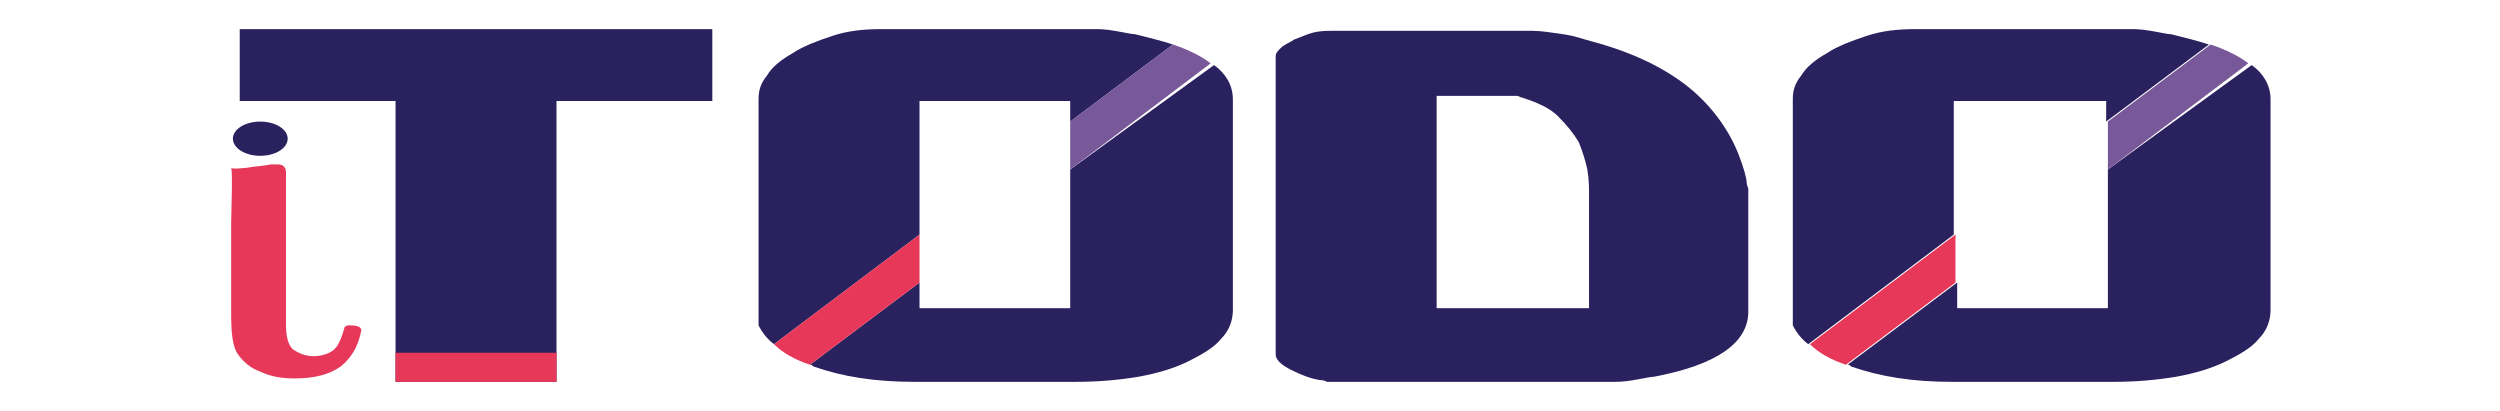 <?xml version="1.0" encoding="utf-8"?>
<!-- Generator: Adobe Illustrator 21.0.0, SVG Export Plug-In . SVG Version: 6.00 Build 0)  -->
<svg version="1.1" id="Layer_1" xmlns="http://www.w3.org/2000/svg" xmlns:xlink="http://www.w3.org/1999/xlink" x="0px" y="0px"
	 viewBox="0 0 146 24" style="enable-background:new 0 0 146 24;" xml:space="preserve">
<style type="text/css">
	.st0{fill:none;}
	.st1{fill:#F3603C;}
	.st2{opacity:0.5;fill:#F3603C;enable-background:new    ;}
	.st3{fill:#E73859;}
	.st4{fill:#2A215F;}
	.st5{fill:#785898;}
</style>
<g>
	<g>
		<path class="st3" d="M21.1,19.3C21.1,19.3,21.1,19.3,21.1,19.3c-0.2,1-0.6,1.6-1.2,2.1c-0.7,0.5-1.6,0.7-2.7,0.7
			c-0.7,0-1.4-0.1-2-0.4c-0.6-0.2-1-0.6-1.3-1c-0.3-0.4-0.4-1.2-0.4-2.3V13c0-0.5,0.1-3,0-3.2c0.1,0.1,0.8,0,0.9,0
			c0.5-0.1,1-0.1,1.4-0.2c0.1,0,0.2,0,0.4,0c0.6,0,0.5,0.5,0.5,0.8c0,0.3,0,0.6,0,0.9c0,0.9,0,1.8,0,2.7c0,1,0,1.9,0,2.9
			c0,0.6,0,1.2,0,1.8c0,0.1,0,0.1,0,0.2c0,0.7,0.1,1.2,0.4,1.5c0.3,0.2,0.7,0.4,1.2,0.4c0.4,0,0.8-0.1,1.1-0.3
			c0.3-0.2,0.5-0.6,0.7-1.3c0-0.1,0.1-0.2,0.3-0.2C20.9,19,21.1,19.1,21.1,19.3z"/>
		<ellipse class="st4" cx="15.2" cy="8.1" rx="1.6" ry="1"/>
	</g>
	<g>
		<path class="st4" d="M77.1,22.2c-0.6-0.1-1.1-0.3-1.7-0.6c-0.6-0.3-0.9-0.6-0.9-0.9V3.3c0-0.2,0.1-0.3,0.3-0.5
			c0.2-0.2,0.5-0.3,0.8-0.5c0.3-0.1,0.7-0.3,1.1-0.4c0.4-0.1,0.8-0.1,1.1-0.1h11.7c0.5,0,1.1,0.1,1.8,0.2c0.7,0.1,1.2,0.3,1.6,0.4
			c1.5,0.4,2.8,0.9,3.9,1.5c1.1,0.6,1.9,1.2,2.6,1.9c0.7,0.7,1.2,1.4,1.6,2.1c0.4,0.7,0.7,1.5,0.9,2.2c0,0.1,0.1,0.3,0.1,0.5
			c0,0.2,0.1,0.4,0.1,0.4v7.2c0,1.8-1.8,3.1-5.5,3.8c-0.2,0-0.6,0.1-1.2,0.2c-0.6,0.1-0.9,0.1-1.2,0.1H77.8c0,0-0.1,0-0.3,0
			C77.3,22.2,77.2,22.2,77.1,22.2z M83.9,5.9v12.1h8.9v-1.3c0-0.6,0-1.3,0-2c0-0.7,0-1.3,0-2v-1.3c0-0.4,0-0.9-0.1-1.5
			c-0.1-0.5-0.3-1.1-0.5-1.6c-0.3-0.5-0.7-1-1.2-1.5c-0.5-0.5-1.2-0.8-2.1-1.1c-0.1,0-0.2-0.1-0.3-0.1H83.9z"/>
		<g>
			<path class="st4" d="M23.1,5.9H14V1.7h27.6v4.2h-9.1v16.4h-9.4V5.9z"/>
			<rect x="23.1" y="20.6" class="st3" width="9.4" height="1.7"/>
		</g>
		<g>
			<path class="st4" d="M53.7,5.9h8.8v1.2l6-4.5c-0.6-0.2-1.4-0.4-2.2-0.6c-0.2,0-0.6-0.1-1.2-0.2c-0.6-0.1-0.9-0.1-1.2-0.1H51.5
				c-1.1,0-2,0.1-2.9,0.4c-0.9,0.3-1.7,0.6-2.3,1c-0.7,0.4-1.2,0.8-1.5,1.3c-0.4,0.5-0.5,0.9-0.5,1.4v0.1v1.5c0,0.7,0,1.4,0,2.3
				c0,0.9,0,1.8,0,2.7c0,0.9,0,1.8,0,2.7c0,0.9,0,1.6,0,2.3V19c0.2,0.4,0.5,0.8,0.9,1.1l8.5-6.4V5.9z"/>
			<path class="st4" d="M62.5,9.9V18h-8.8v-1.5l-6.4,4.8c0.1,0,0.1,0,0.2,0.1c1.7,0.6,3.6,0.9,5.9,0.9h9.4c1.3,0,2.5-0.1,3.7-0.3
				c1.1-0.2,2.1-0.5,2.9-0.9c0.8-0.4,1.5-0.8,1.9-1.3c0.5-0.5,0.7-1.1,0.7-1.7V5.8c0-0.8-0.4-1.5-1.1-2L62.5,9.9z"/>
			<path class="st5" d="M62.5,9.9l8.2-6.2c-0.5-0.4-1.3-0.8-2.2-1.1l-6,4.5V9.9z"/>
			<path class="st3" d="M53.7,13.7l-8.5,6.4c0.5,0.5,1.2,0.9,2.1,1.2l6.4-4.8V13.7z"/>
		</g>
		<g>
			<path class="st4" d="M114.2,5.9h8.8v1.2l6-4.5c-0.6-0.2-1.4-0.4-2.2-0.6c-0.2,0-0.6-0.1-1.2-0.2c-0.6-0.1-0.9-0.1-1.2-0.1h-12.5
				c-1.1,0-2,0.1-2.9,0.4c-0.9,0.3-1.7,0.6-2.3,1c-0.7,0.4-1.2,0.8-1.5,1.3c-0.4,0.5-0.5,0.9-0.5,1.4v0.1v1.5c0,0.7,0,1.4,0,2.3
				c0,0.9,0,1.8,0,2.7c0,0.9,0,1.8,0,2.7c0,0.9,0,1.6,0,2.3V19c0.2,0.4,0.5,0.8,0.9,1.1l8.5-6.4V5.9z"/>
			<path class="st4" d="M123.1,9.9V18h-8.8v-1.5l-6.4,4.8c0.1,0,0.1,0,0.2,0.1c1.7,0.6,3.6,0.9,5.9,0.9h9.4c1.3,0,2.5-0.1,3.7-0.3
				c1.1-0.2,2.1-0.5,2.9-0.9c0.8-0.4,1.5-0.8,1.9-1.3c0.5-0.5,0.7-1.1,0.7-1.7V5.8c0-0.8-0.4-1.5-1.1-2L123.1,9.9z"/>
			<path class="st5" d="M123.1,9.9l8.2-6.2c-0.5-0.4-1.3-0.8-2.2-1.1l-6,4.5V9.9z"/>
			<path class="st3" d="M114.2,13.7l-8.5,6.4c0.5,0.5,1.2,0.9,2.1,1.2l6.4-4.8V13.7z"/>
		</g>
	</g>
</g>
</svg>
